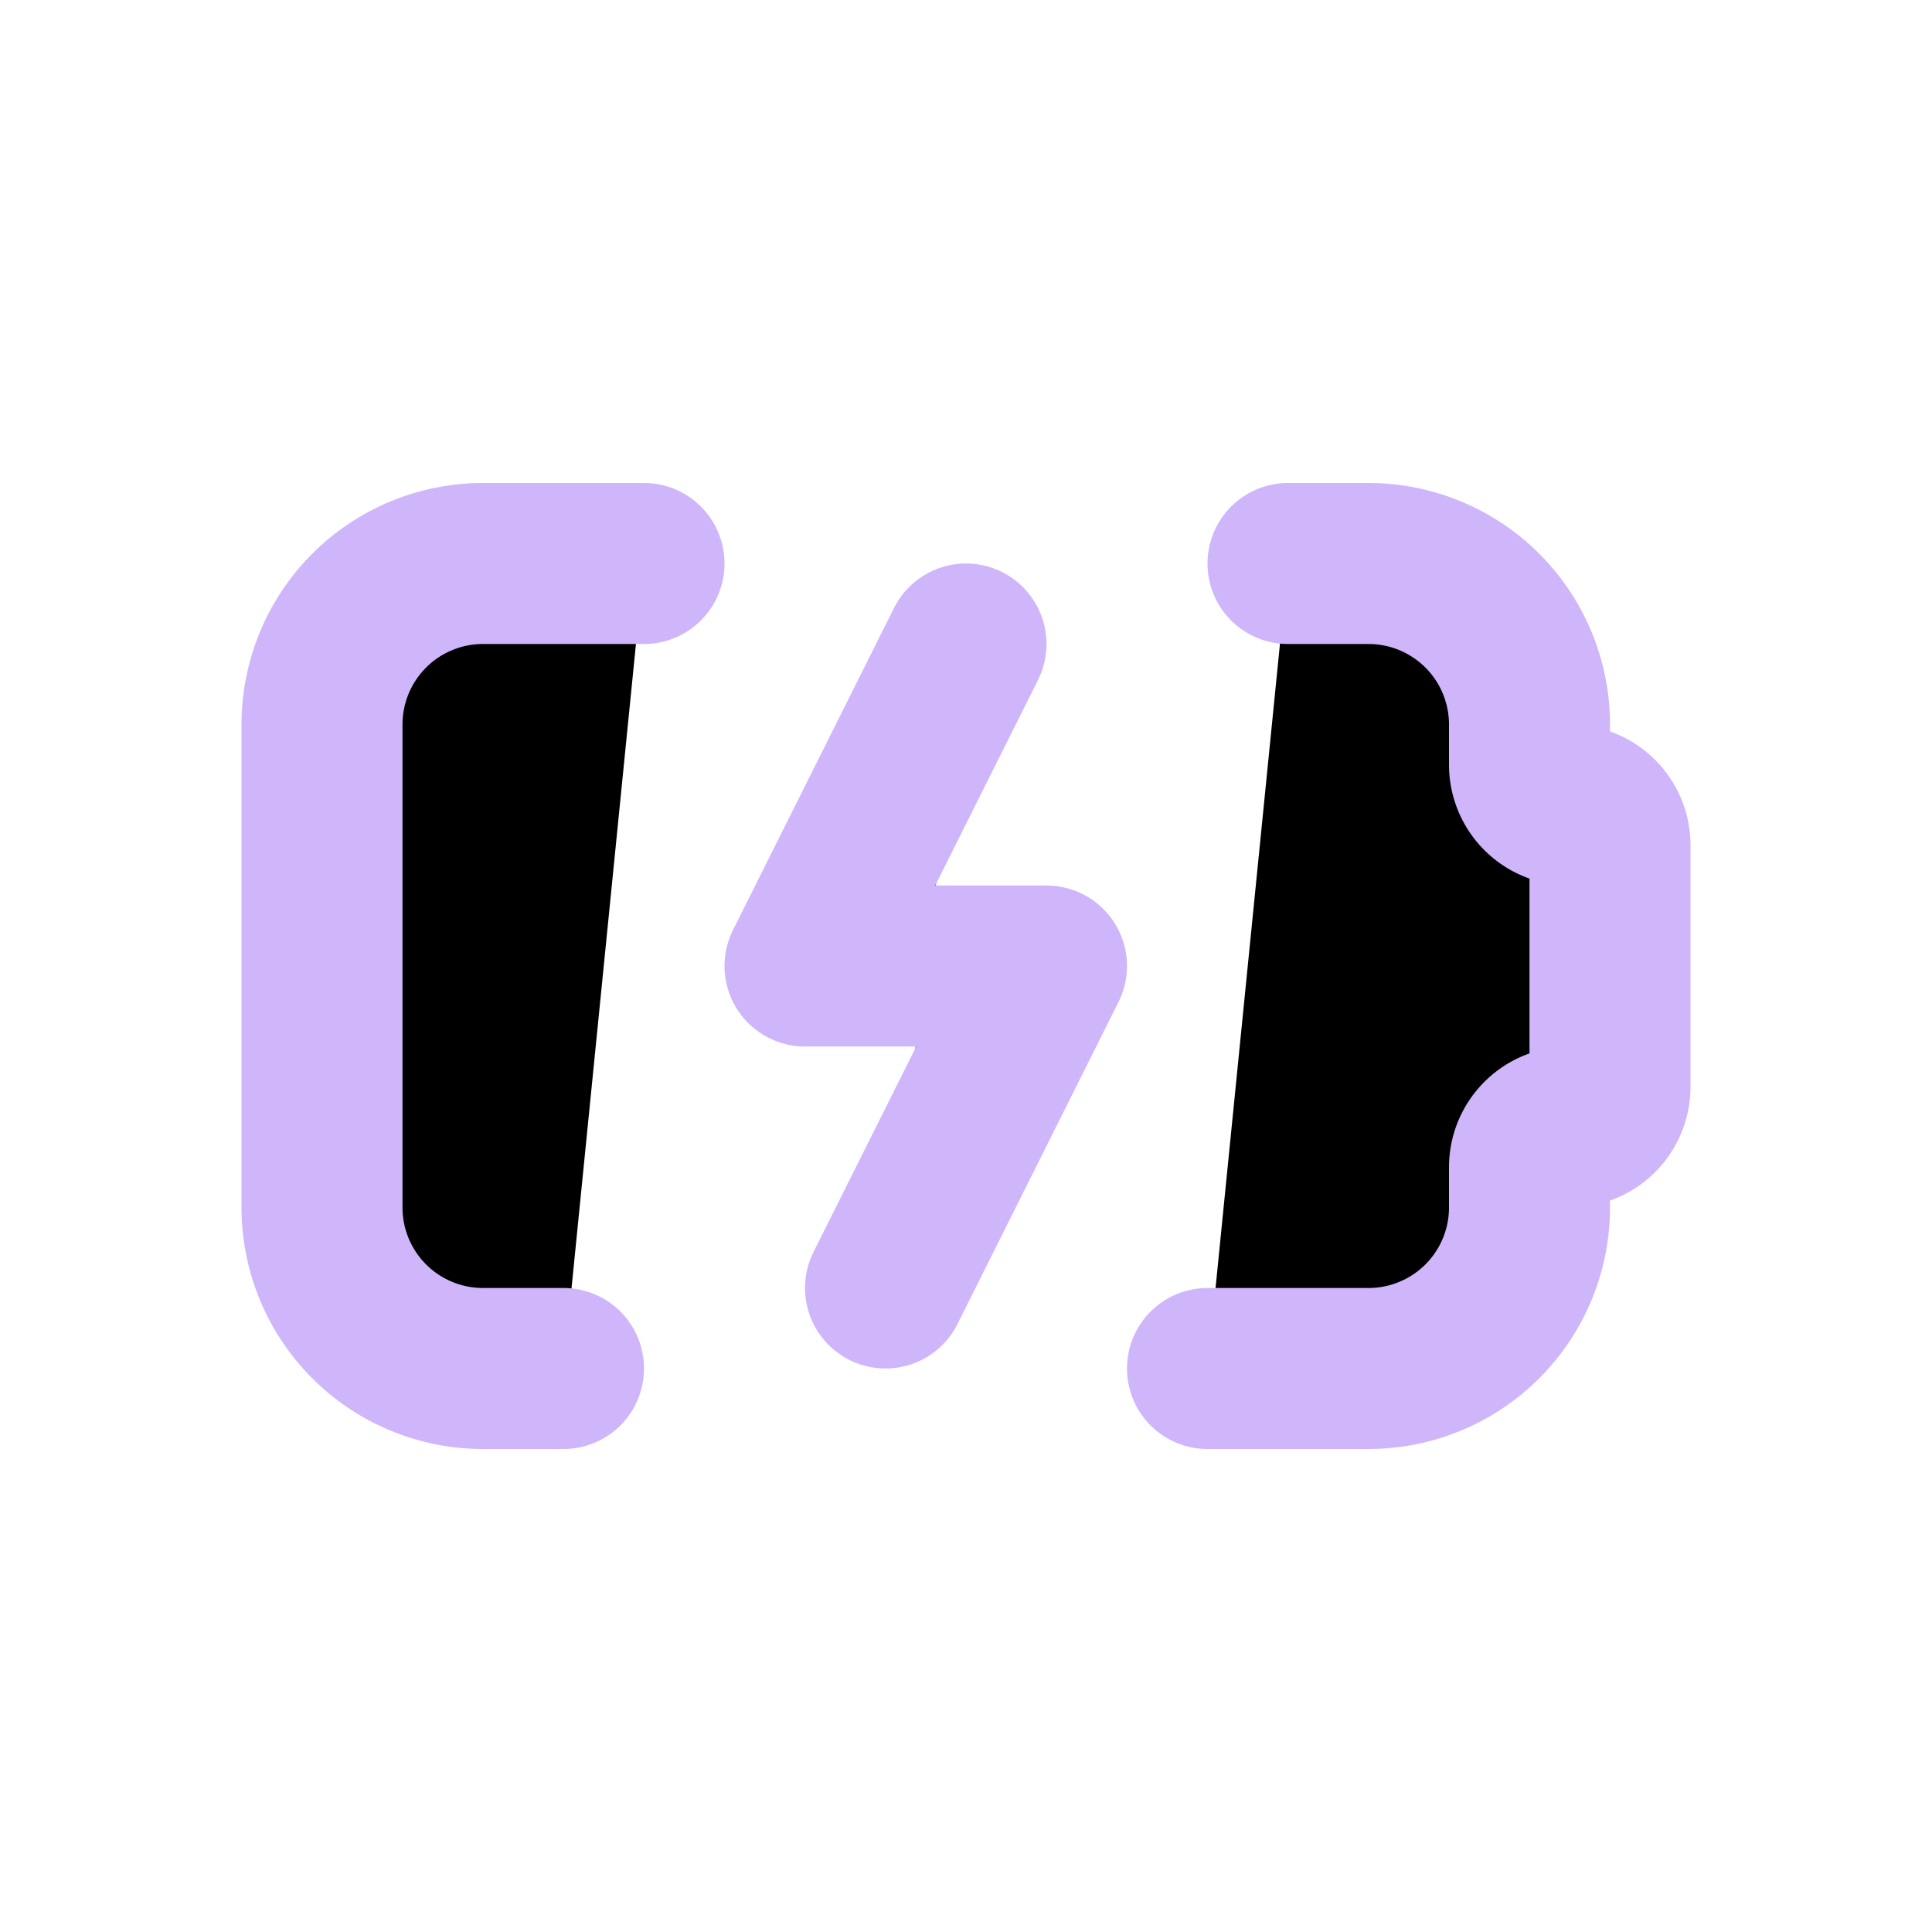 <svg  xmlns="http://www.w3.org/2000/svg"  width="20"  height="20"  viewBox="0 0 24 24" stroke="#cfb6fb"  stroke-width="2"  stroke-linecap="round"  stroke-linejoin="round"  class="icon icon-tabler icons-tabler-outline icon-tabler-battery-charging"><path stroke="none" d="M0 0h24v24H0z" fill="none"/><path d="M16 7h1a2 2 0 0 1 2 2v.5a.5 .5 0 0 0 .5 .5a.5 .5 0 0 1 .5 .5v3a.5 .5 0 0 1 -.5 .5a.5 .5 0 0 0 -.5 .5v.5a2 2 0 0 1 -2 2h-2" /><path d="M8 7h-2a2 2 0 0 0 -2 2v6a2 2 0 0 0 2 2h1" /><path d="M12 8l-2 4h3l-2 4" /></svg>
